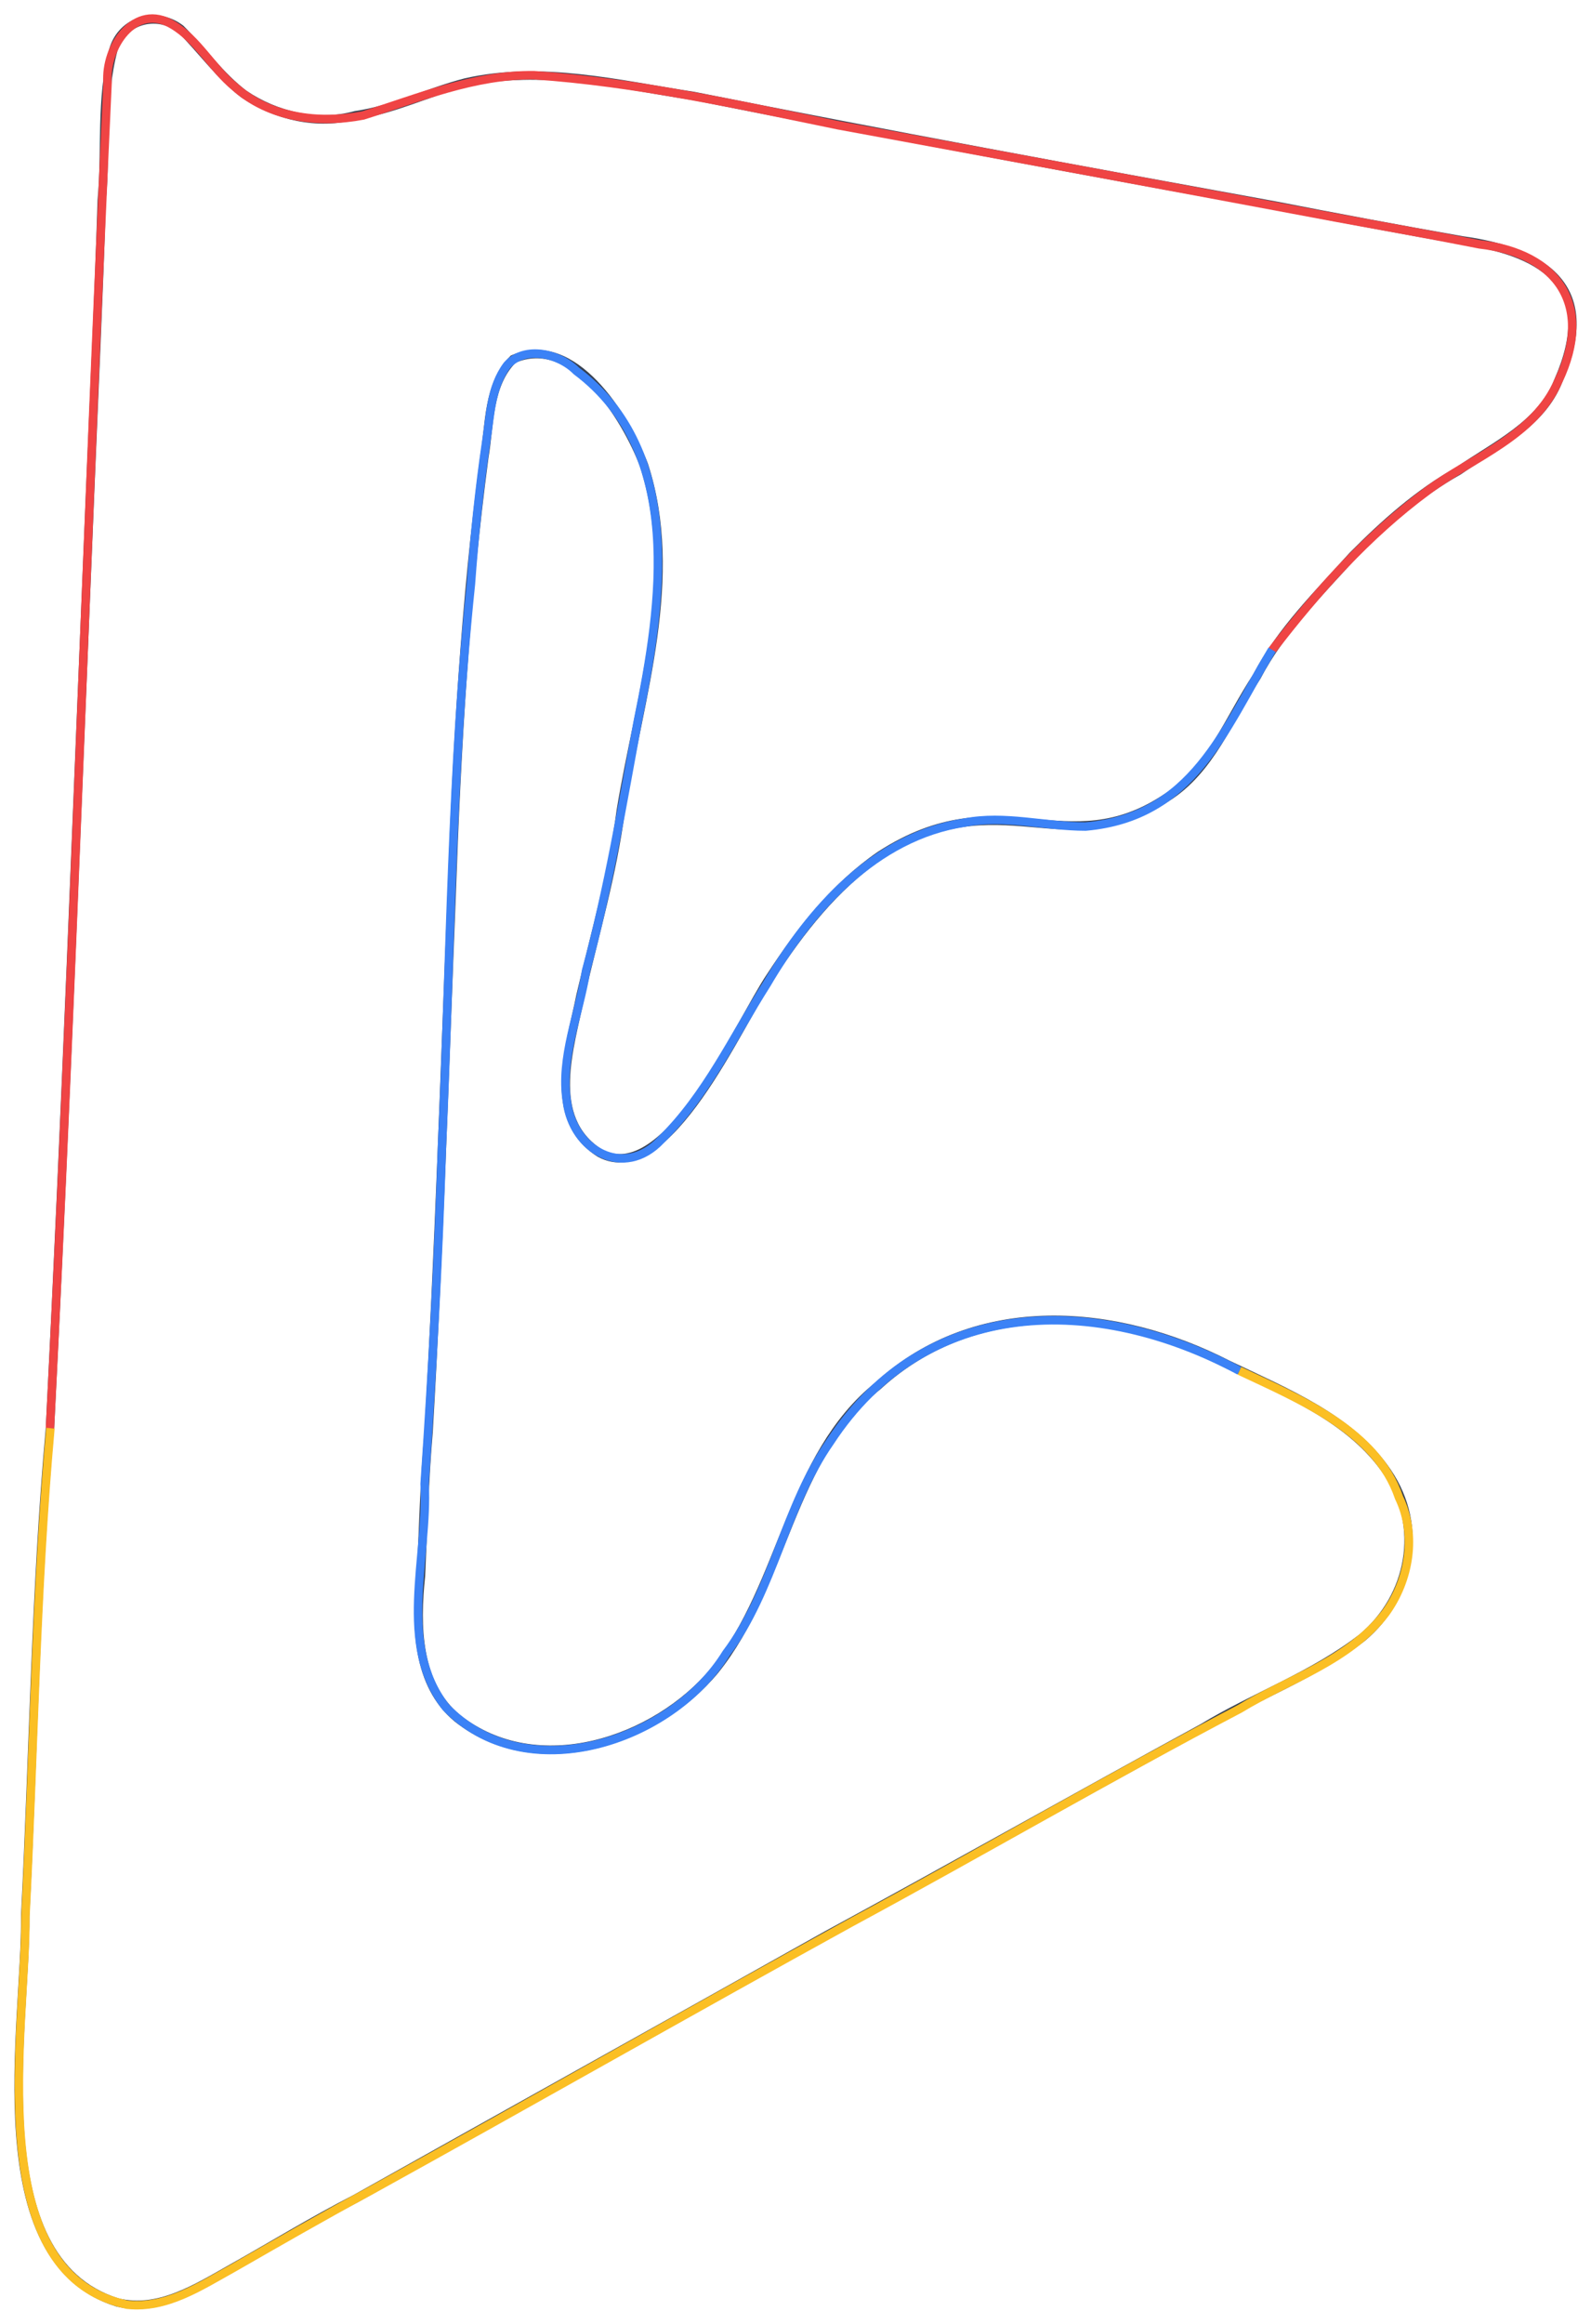 <?xml version="1.0" encoding="utf-8"?>
<!-- Generator: Adobe Illustrator 25.2.3, SVG Export Plug-In . SVG Version: 6.00 Build 0)  -->
<svg version="1.1" id="Layer_1" xmlns="http://www.w3.org/2000/svg" xmlns:xlink="http://www.w3.org/1999/xlink" x="0px" y="0px"
	 viewBox="0 0 687.9 1004.4" style="enable-background:new 0 0 687.9 1004.4;" xml:space="preserve">
<style type="text/css">
	.st0{fill:none;stroke:#374151;stroke-width:3.646;stroke-miterlimit:3.323;}
	.st1{fill:none;stroke:#EF4444;stroke-width:3.662;stroke-miterlimit:3.323;}
	.st2{fill:none;stroke:#3B82F6;stroke-width:3.662;stroke-miterlimit:3.323;}
	.st3{fill:none;stroke:#FBBF24;stroke-width:3.662;stroke-miterlimit:3.323;}
</style>
<path vector-effect="non-scaling-stroke" class="st0" d="M21.6,617.3c6.8-135,11.8-270.3,17.4-405.4c1.7-41.7,3.7-83.8,5-125.4
	C46,65,43.4,42.6,49,21.6c3.7-12.8,18.5-17.2,29.1-9.1c9.2,9.2,17,20.3,27.4,28.2c13.9,9.4,31.8,13.6,48.2,9.1
	c16.1-2.3,31.5-10,47.4-14.1c32.8-7.6,66.2,0.8,98.9,5.8c83.6,16.7,167.7,32.1,251.7,47.4c26.7,5.2,53.8,10.3,80.6,15
	c37,5.2,58.9,21.1,41.5,60.6c-7.5,19.1-27.4,28-43.2,39c-17,9.4-32,22.8-45.7,36.6c-14.8,16.4-31.3,32.7-41.5,52.3
	c-12.1,18.3-19.9,40.3-39,52.3c-43.9,29.4-71.8-8.7-123.8,24.9c-19.8,13.6-34.6,32.7-47.4,52.3c-13.6,20.1-44.7,92.3-73.9,76.4
	c-23.6-15.1-12.7-46.1-8.3-68.1c6.2-26.6,13.9-53.1,17.4-79.8c8.1-49.4,25.8-100.9,10-149.5c-8.1-21.1-30.5-57.1-56.5-45.7
	c-11.1,11-10.1,28.5-12.5,42.4c-8.3,62.6-11.9,125.7-14.1,188.6c-3.1,77.7-5.5,155.5-10,232.6c-1.8,20.8-2.3,42-3.3,62.3
	c-2.3,21.5-1.9,46.9,15.8,61.5c34.4,27.1,85.6,10.2,111.3-20.8c30.1-37.5,32.3-92.2,70.6-123c42.7-39,103.2-33.7,151.2-9.1
	c25,12,53.3,23.3,69,46.6c16,23.6,10.1,53.8-10.9,71.4c-21.2,16.5-46.8,25.5-69,39c-54.7,29.8-108.8,60.4-162.8,89.7
	c-68.1,38.2-136.2,76.1-203.5,113.8c-18.5,9.5-35.9,20.2-53.2,29.9c-15.6,8.8-31.9,19.3-49.8,14.9c-59.3-18.6-39.3-119.6-39.8-167
	C14.5,757.4,15.3,687.5,21.6,617.3z"/>
<path vector-effect="non-scaling-stroke" class="st1" d="M21.6,617.3c9.9-193.7,15.9-388,24.9-581.5C45.3,20.6,58.2,0.6,74.8,10.8
	c10.6,6.3,17,18.7,26.6,26.6C116.6,51,137.7,53.6,157,49.9c24.2-7.6,48.1-17.7,73.9-17.4c44.1,3,88.1,12.7,131.3,21.6
	c71.7,13.2,143.5,26.4,215.2,39.9c20.6,3.8,41.7,7.5,62.3,11.6c34.1,3.9,49.5,26.8,34.1,59c-10.1,23.7-37,33-56.5,47.4
	c-26,19.2-47.7,43.5-67.3,69"/>
<path vector-effect="non-scaling-stroke" class="st2" d="M550,280.8c-20.9,34.8-34.2,72.3-80.6,76.4c-17.5,0-35-5.1-52.3-1.7
	c-38.7,5.9-66.7,37.6-85.6,69.8c-14.5,22.8-26.1,48.1-45.7,67.3c-16.1,17.2-38.1,4.4-40.7-16.6c-3-18.9,5.4-38,8.3-56.5
	c9.7-35.5,15.7-71.8,22.4-108c10.4-50.5,20.3-116-26.6-151.2c-7.4-7.5-22.2-11.1-29.9-2.5c-7.2,9.6-7.3,22-9.1,33.2
	c-3,20.4-5.1,41-6.6,61.5c-8.4,80.2-8.8,161.7-12.5,242.6c-1.5,48.7-4.2,97.6-7.5,146.2c1.6,31.6-12,69.3,9.1,96.4
	C227,773.6,290.3,753,314,714.5c20.7-27.5,25.3-63.4,44.9-91.4c41.5-63.4,115.1-63.9,177-30.7"/>
<path vector-effect="non-scaling-stroke" class="st3" d="M535.9,592.4c25.8,12.2,59.2,25.8,69,54.8c7.8,16.2,4.4,35.7-5.8,49.8
	c-15.8,20.8-41.8,28.5-63.1,41.5c-56.4,29.6-111.7,61.9-167.8,92.2c-69.6,38.3-138.8,77.8-208.5,116.3c-19.7,10.6-39.6,22.1-59,33.2
	c-14.1,7.8-28.7,17.6-45.7,15.8c-64-13.4-43.7-119.6-44-167.8c3.6-70.2,4.5-140.9,10.8-211"/>
</svg>
